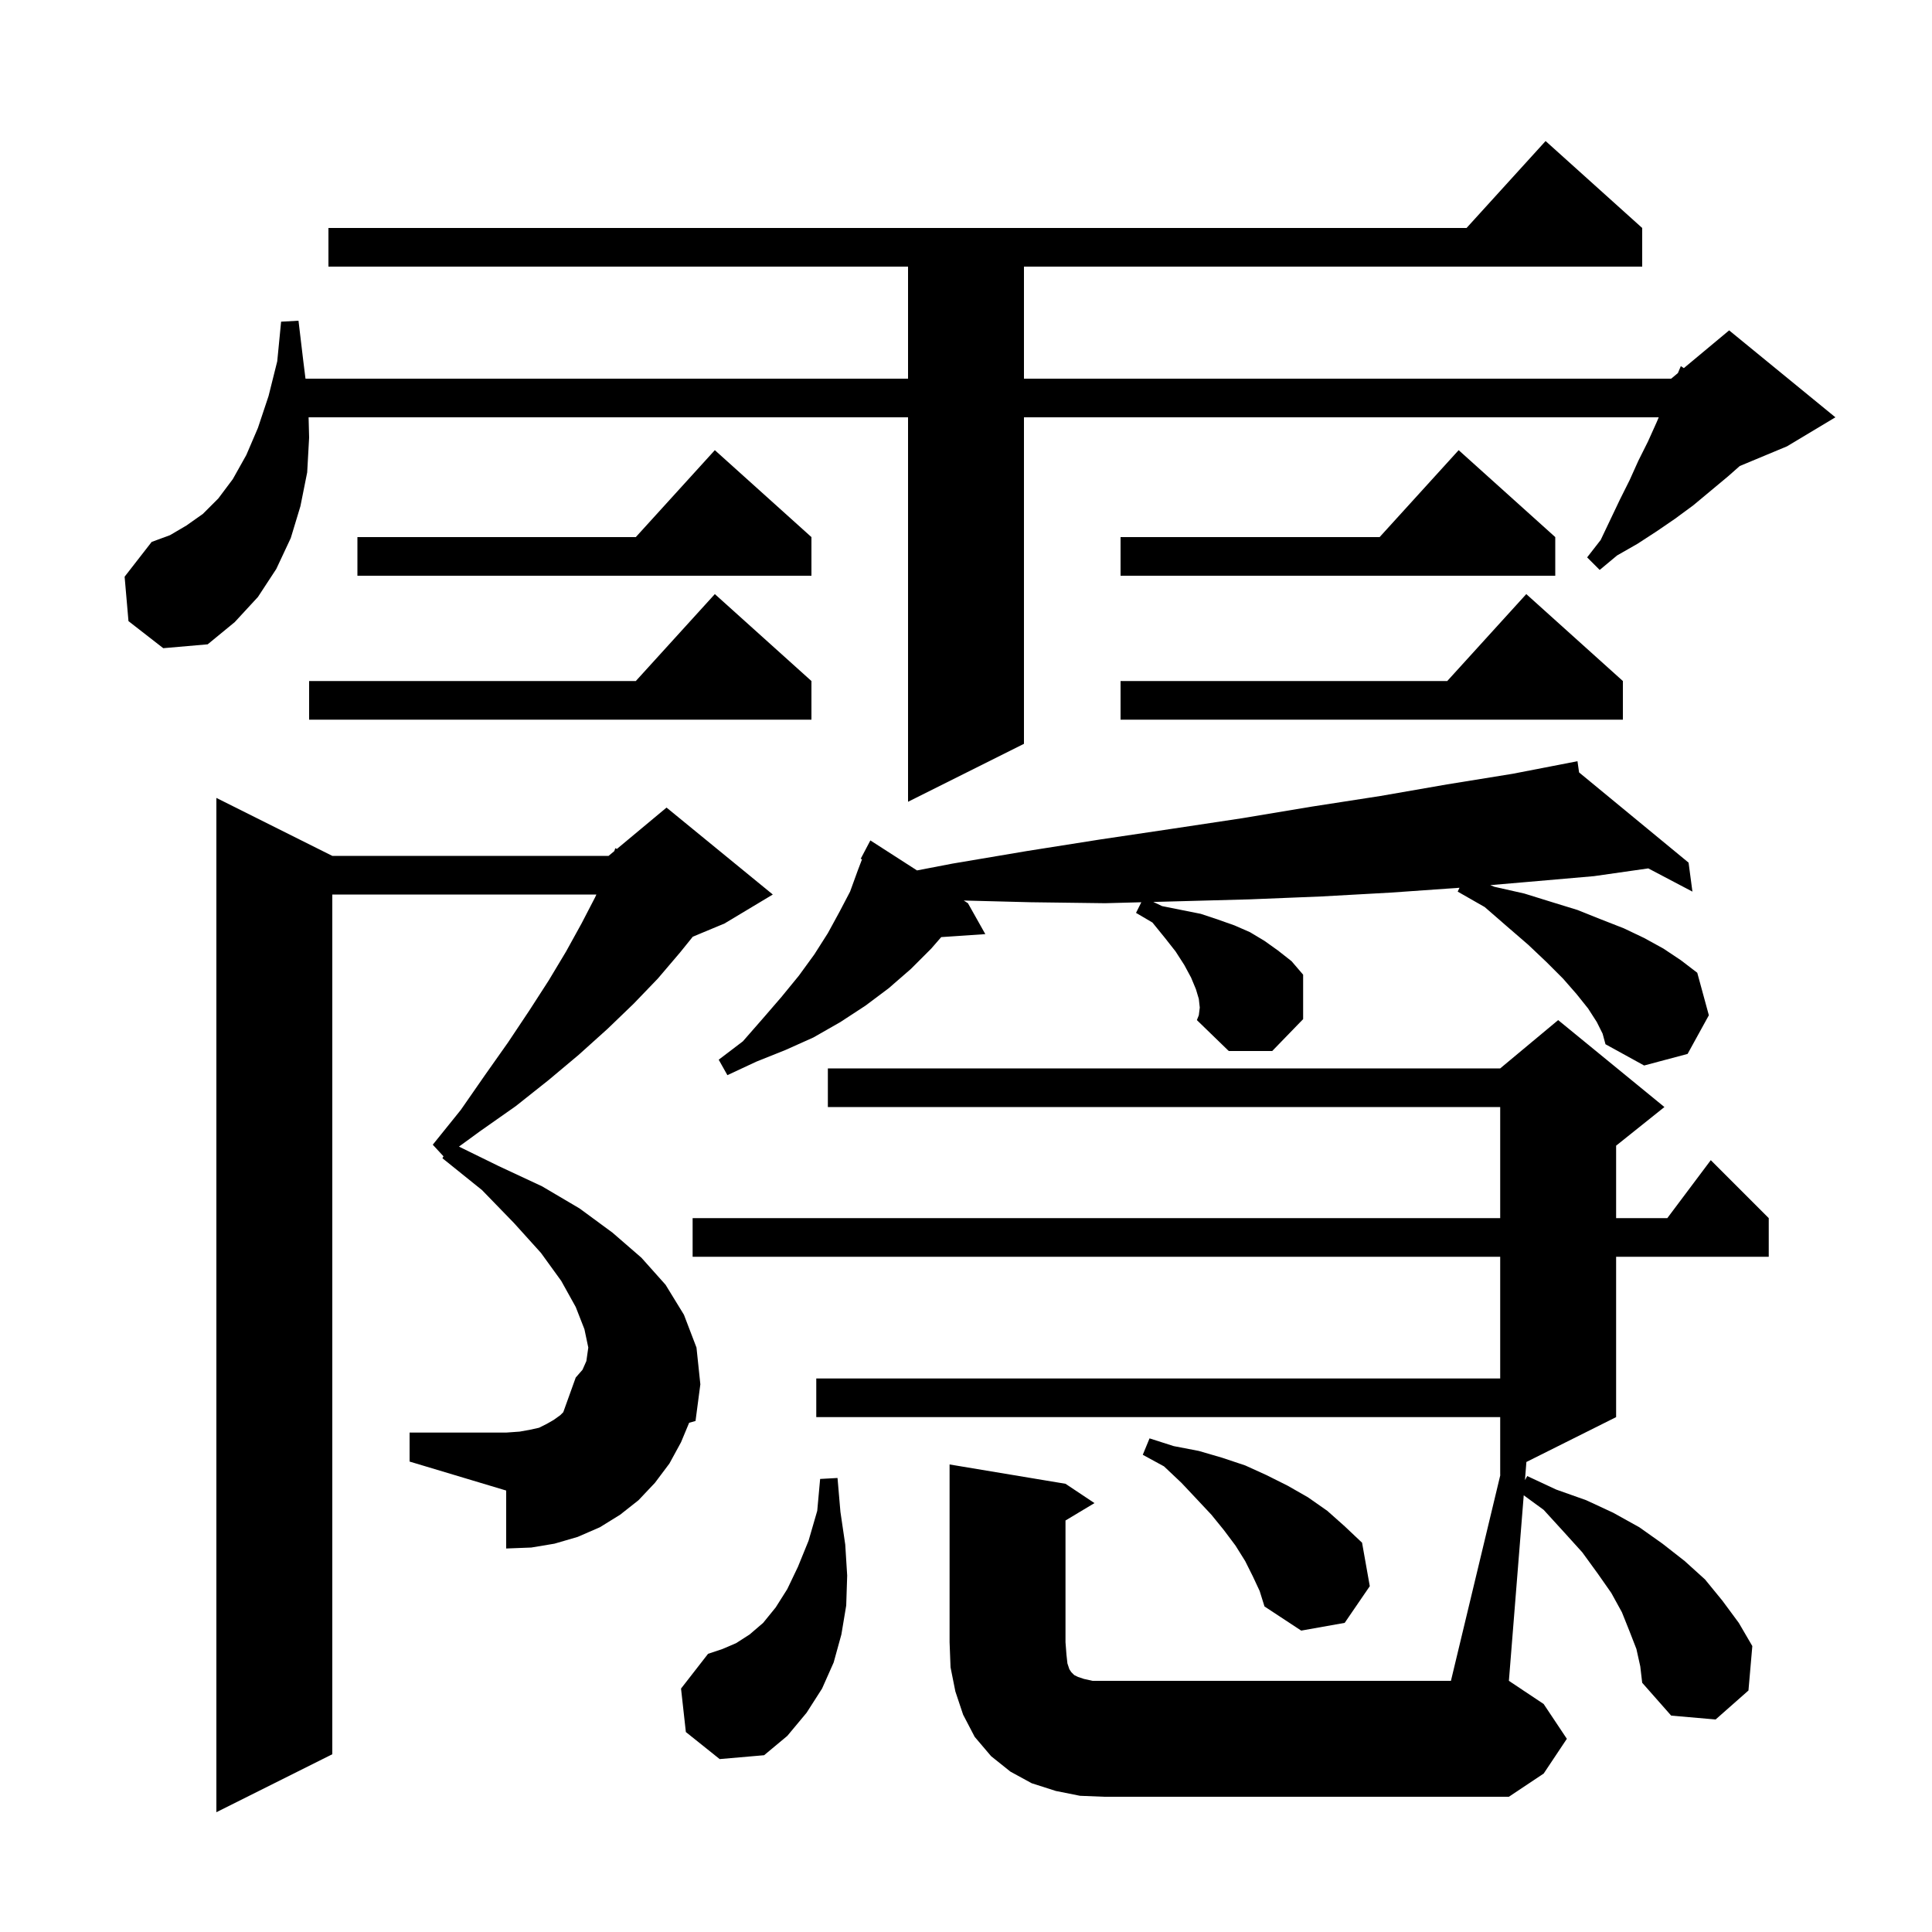 <svg xmlns="http://www.w3.org/2000/svg" xmlns:xlink="http://www.w3.org/1999/xlink" version="1.1" baseProfile="full" viewBox="0 0 200 200" width="200" height="200">
<g fill="black">
<path d="M 70.5 149.3 L 69.3 151.5 L 67.8 153.5 L 66.1 155.3 L 64.2 156.8 L 62.1 158.1 L 59.8 159.1 L 57.4 159.8 L 55.0 160.2 L 52.4 160.3 L 52.4 154.3 L 42.4 151.3 L 42.4 148.3 L 52.4 148.3 L 53.8 148.2 L 54.9 148.0 L 55.8 147.8 L 56.6 147.4 L 57.3 147.0 L 58.0 146.5 L 58.309 146.191 L 59.6 142.6 L 60.3 141.8 L 60.7 140.9 L 60.9 139.5 L 60.5 137.6 L 59.6 135.3 L 58.1 132.6 L 56.0 129.7 L 53.2 126.6 L 49.9 123.2 L 45.8 119.9 L 45.911 119.703 L 44.8 118.5 L 47.7 114.9 L 50.2 111.3 L 52.6 107.9 L 54.8 104.6 L 56.8 101.5 L 58.6 98.5 L 60.2 95.6 L 61.6 92.9 L 61.738 92.6 L 34.4 92.6 L 34.4 181.6 L 22.4 187.6 L 22.4 82.6 L 34.4 88.6 L 63.0 88.6 L 63.589 88.11 L 63.7 87.8 L 63.859 87.884 L 69.0 83.6 L 80.0 92.6 L 75.0 95.6 L 71.719 96.967 L 70.4 98.6 L 68.1 101.3 L 65.6 103.9 L 62.9 106.5 L 59.9 109.2 L 56.8 111.8 L 53.4 114.5 L 49.7 117.1 L 47.511 118.697 L 51.6 120.7 L 56.1 122.8 L 60.0 125.1 L 63.4 127.6 L 66.4 130.2 L 68.9 133.0 L 70.8 136.1 L 72.1 139.5 L 72.5 143.3 L 72.0 147.1 L 71.339 147.286 Z M 111.8 185.9 L 109.3 185.4 L 106.8 184.6 L 104.6 183.4 L 102.6 181.8 L 100.9 179.8 L 99.7 177.5 L 98.9 175.1 L 98.4 172.6 L 98.3 170.0 L 98.3 151.6 L 110.3 153.6 L 113.3 155.6 L 110.3 157.4 L 110.3 170.0 L 110.4 171.3 L 110.5 172.2 L 110.7 172.8 L 110.9 173.1 L 111.2 173.4 L 111.6 173.6 L 112.2 173.8 L 113.1 174.0 L 150.2 174.0 L 155.314 152.693 L 155.3 152.7 L 155.3 146.7 L 84.5 146.7 L 84.5 142.7 L 155.3 142.7 L 155.3 130.1 L 71.7 130.1 L 71.7 126.1 L 155.3 126.1 L 155.3 114.6 L 85.7 114.6 L 85.7 110.6 L 155.3 110.6 L 161.3 105.6 L 172.3 114.6 L 167.3 118.6 L 167.3 126.1 L 172.6 126.1 L 177.1 120.1 L 183.1 126.1 L 183.1 130.1 L 167.3 130.1 L 167.3 146.7 L 158.012 151.344 L 157.862 153.223 L 158.1 152.8 L 161.1 154.2 L 164.2 155.3 L 167.0 156.6 L 169.7 158.1 L 172.1 159.8 L 174.4 161.6 L 176.5 163.5 L 178.3 165.7 L 180.0 168.0 L 181.4 170.4 L 181.0 175.0 L 177.6 178.0 L 173.0 177.6 L 170.0 174.2 L 169.8 172.5 L 169.4 170.7 L 168.7 168.9 L 167.9 166.9 L 166.8 164.9 L 165.4 162.9 L 163.8 160.7 L 161.9 158.6 L 159.8 156.3 L 157.737 154.792 L 156.2 174.0 L 159.8 176.4 L 162.2 180.0 L 159.8 183.6 L 156.2 186.0 L 114.3 186.0 Z M 71.0 179.3 L 70.5 174.8 L 73.3 171.2 L 74.8 170.7 L 76.2 170.1 L 77.6 169.2 L 79.0 168.0 L 80.3 166.4 L 81.5 164.5 L 82.6 162.2 L 83.7 159.5 L 84.6 156.4 L 84.9 153.1 L 86.7 153.0 L 87.0 156.5 L 87.5 159.9 L 87.7 163.1 L 87.6 166.2 L 87.1 169.2 L 86.3 172.1 L 85.1 174.8 L 83.5 177.3 L 81.5 179.7 L 79.1 181.7 L 74.5 182.1 Z M 129.7 163.2 L 128.9 161.6 L 127.9 160.0 L 126.7 158.4 L 125.4 156.8 L 123.9 155.2 L 122.3 153.5 L 120.5 151.8 L 118.3 150.6 L 119.0 148.9 L 121.5 149.7 L 124.1 150.2 L 126.5 150.9 L 128.9 151.7 L 131.1 152.7 L 133.3 153.8 L 135.4 155.0 L 137.4 156.4 L 139.2 158.0 L 141.0 159.7 L 141.8 164.2 L 139.2 168.0 L 134.7 168.8 L 130.9 166.3 L 130.4 164.7 Z M 165.3 105.8 L 164.4 104.4 L 163.2 102.9 L 161.8 101.3 L 160.1 99.6 L 158.2 97.8 L 156.0 95.9 L 153.7 93.9 L 150.9 92.3 L 151.088 91.901 L 144.0 92.4 L 136.8 92.8 L 129.4 93.1 L 122.0 93.3 L 119.389 93.369 L 120.3 93.8 L 124.3 94.6 L 126.1 95.2 L 127.8 95.8 L 129.4 96.5 L 130.9 97.4 L 132.3 98.4 L 133.7 99.5 L 134.9 100.9 L 134.9 105.5 L 131.7 108.8 L 127.2 108.8 L 123.9 105.6 L 124.1 105.1 L 124.2 104.3 L 124.1 103.4 L 123.8 102.4 L 123.3 101.2 L 122.6 99.9 L 121.7 98.5 L 120.6 97.1 L 119.3 95.5 L 117.6 94.5 L 118.149 93.401 L 114.4 93.5 L 106.7 93.4 L 99.768 93.222 L 100.2 93.5 L 102.0 96.7 L 97.435 97.009 L 96.4 98.2 L 94.3 100.3 L 92.0 102.3 L 89.6 104.1 L 87.0 105.8 L 84.2 107.4 L 81.3 108.7 L 78.3 109.9 L 75.3 111.3 L 74.4 109.7 L 76.9 107.8 L 79.0 105.4 L 80.9 103.2 L 82.7 101.0 L 84.3 98.8 L 85.7 96.6 L 86.9 94.4 L 88.0 92.3 L 88.8 90.1 L 89.236 88.956 L 89.1 88.9 L 90.1 87.0 L 94.927 90.106 L 98.6 89.4 L 106.3 88.1 L 113.9 86.9 L 121.3 85.8 L 128.6 84.7 L 135.8 83.5 L 142.9 82.4 L 149.8 81.2 L 156.6 80.1 L 163.3 78.8 L 163.466 79.961 L 174.8 89.3 L 175.2 92.3 L 170.631 89.896 L 165.0 90.7 L 158.1 91.3 L 154.271 91.628 L 154.7 91.8 L 157.8 92.5 L 160.7 93.4 L 163.3 94.2 L 165.8 95.2 L 168.1 96.1 L 170.2 97.1 L 172.2 98.2 L 174.0 99.4 L 175.7 100.7 L 176.9 105.1 L 174.7 109.1 L 170.2 110.3 L 166.2 108.1 L 165.9 107.0 Z M 13.3 64.3 L 12.9 59.7 L 15.7 56.1 L 17.6 55.4 L 19.3 54.4 L 21.0 53.2 L 22.6 51.6 L 24.1 49.6 L 25.5 47.1 L 26.7 44.3 L 27.8 41.0 L 28.7 37.4 L 29.1 33.3 L 30.9 33.2 L 31.4 37.4 L 31.625 39.2 L 94.0 39.2 L 94.0 27.6 L 34.0 27.6 L 34.0 23.6 L 151.818 23.6 L 160.0 14.6 L 170.0 23.6 L 170.0 27.6 L 106.0 27.6 L 106.0 39.2 L 173.0 39.2 L 173.697 38.619 L 174.0 37.9 L 174.309 38.109 L 179.0 34.2 L 190.0 43.2 L 185.0 46.2 L 180.099 48.242 L 178.9 49.3 L 175.3 52.3 L 173.4 53.7 L 171.5 55.0 L 169.5 56.3 L 167.4 57.5 L 165.6 59.0 L 164.3 57.7 L 165.7 55.9 L 167.7 51.7 L 168.7 49.7 L 169.6 47.7 L 170.6 45.7 L 171.5 43.7 L 171.711 43.2 L 106.0 43.2 L 106.0 77.0 L 94.0 83.0 L 94.0 43.2 L 31.946 43.2 L 32.0 45.3 L 31.8 48.9 L 31.1 52.4 L 30.1 55.7 L 28.6 58.9 L 26.7 61.8 L 24.3 64.4 L 21.5 66.7 L 16.9 67.1 Z M 168.0 70.5 L 168.0 74.5 L 116.0 74.5 L 116.0 70.5 L 149.818 70.5 L 158.0 61.5 Z M 84.0 70.5 L 84.0 74.5 L 32.0 74.5 L 32.0 70.5 L 65.818 70.5 L 74.0 61.5 Z M 161.0 55.6 L 161.0 59.6 L 116.0 59.6 L 116.0 55.6 L 142.818 55.6 L 151.0 46.6 Z M 84.0 55.6 L 84.0 59.6 L 37.0 59.6 L 37.0 55.6 L 65.818 55.6 L 74.0 46.6 Z " />
</g>
</svg>
